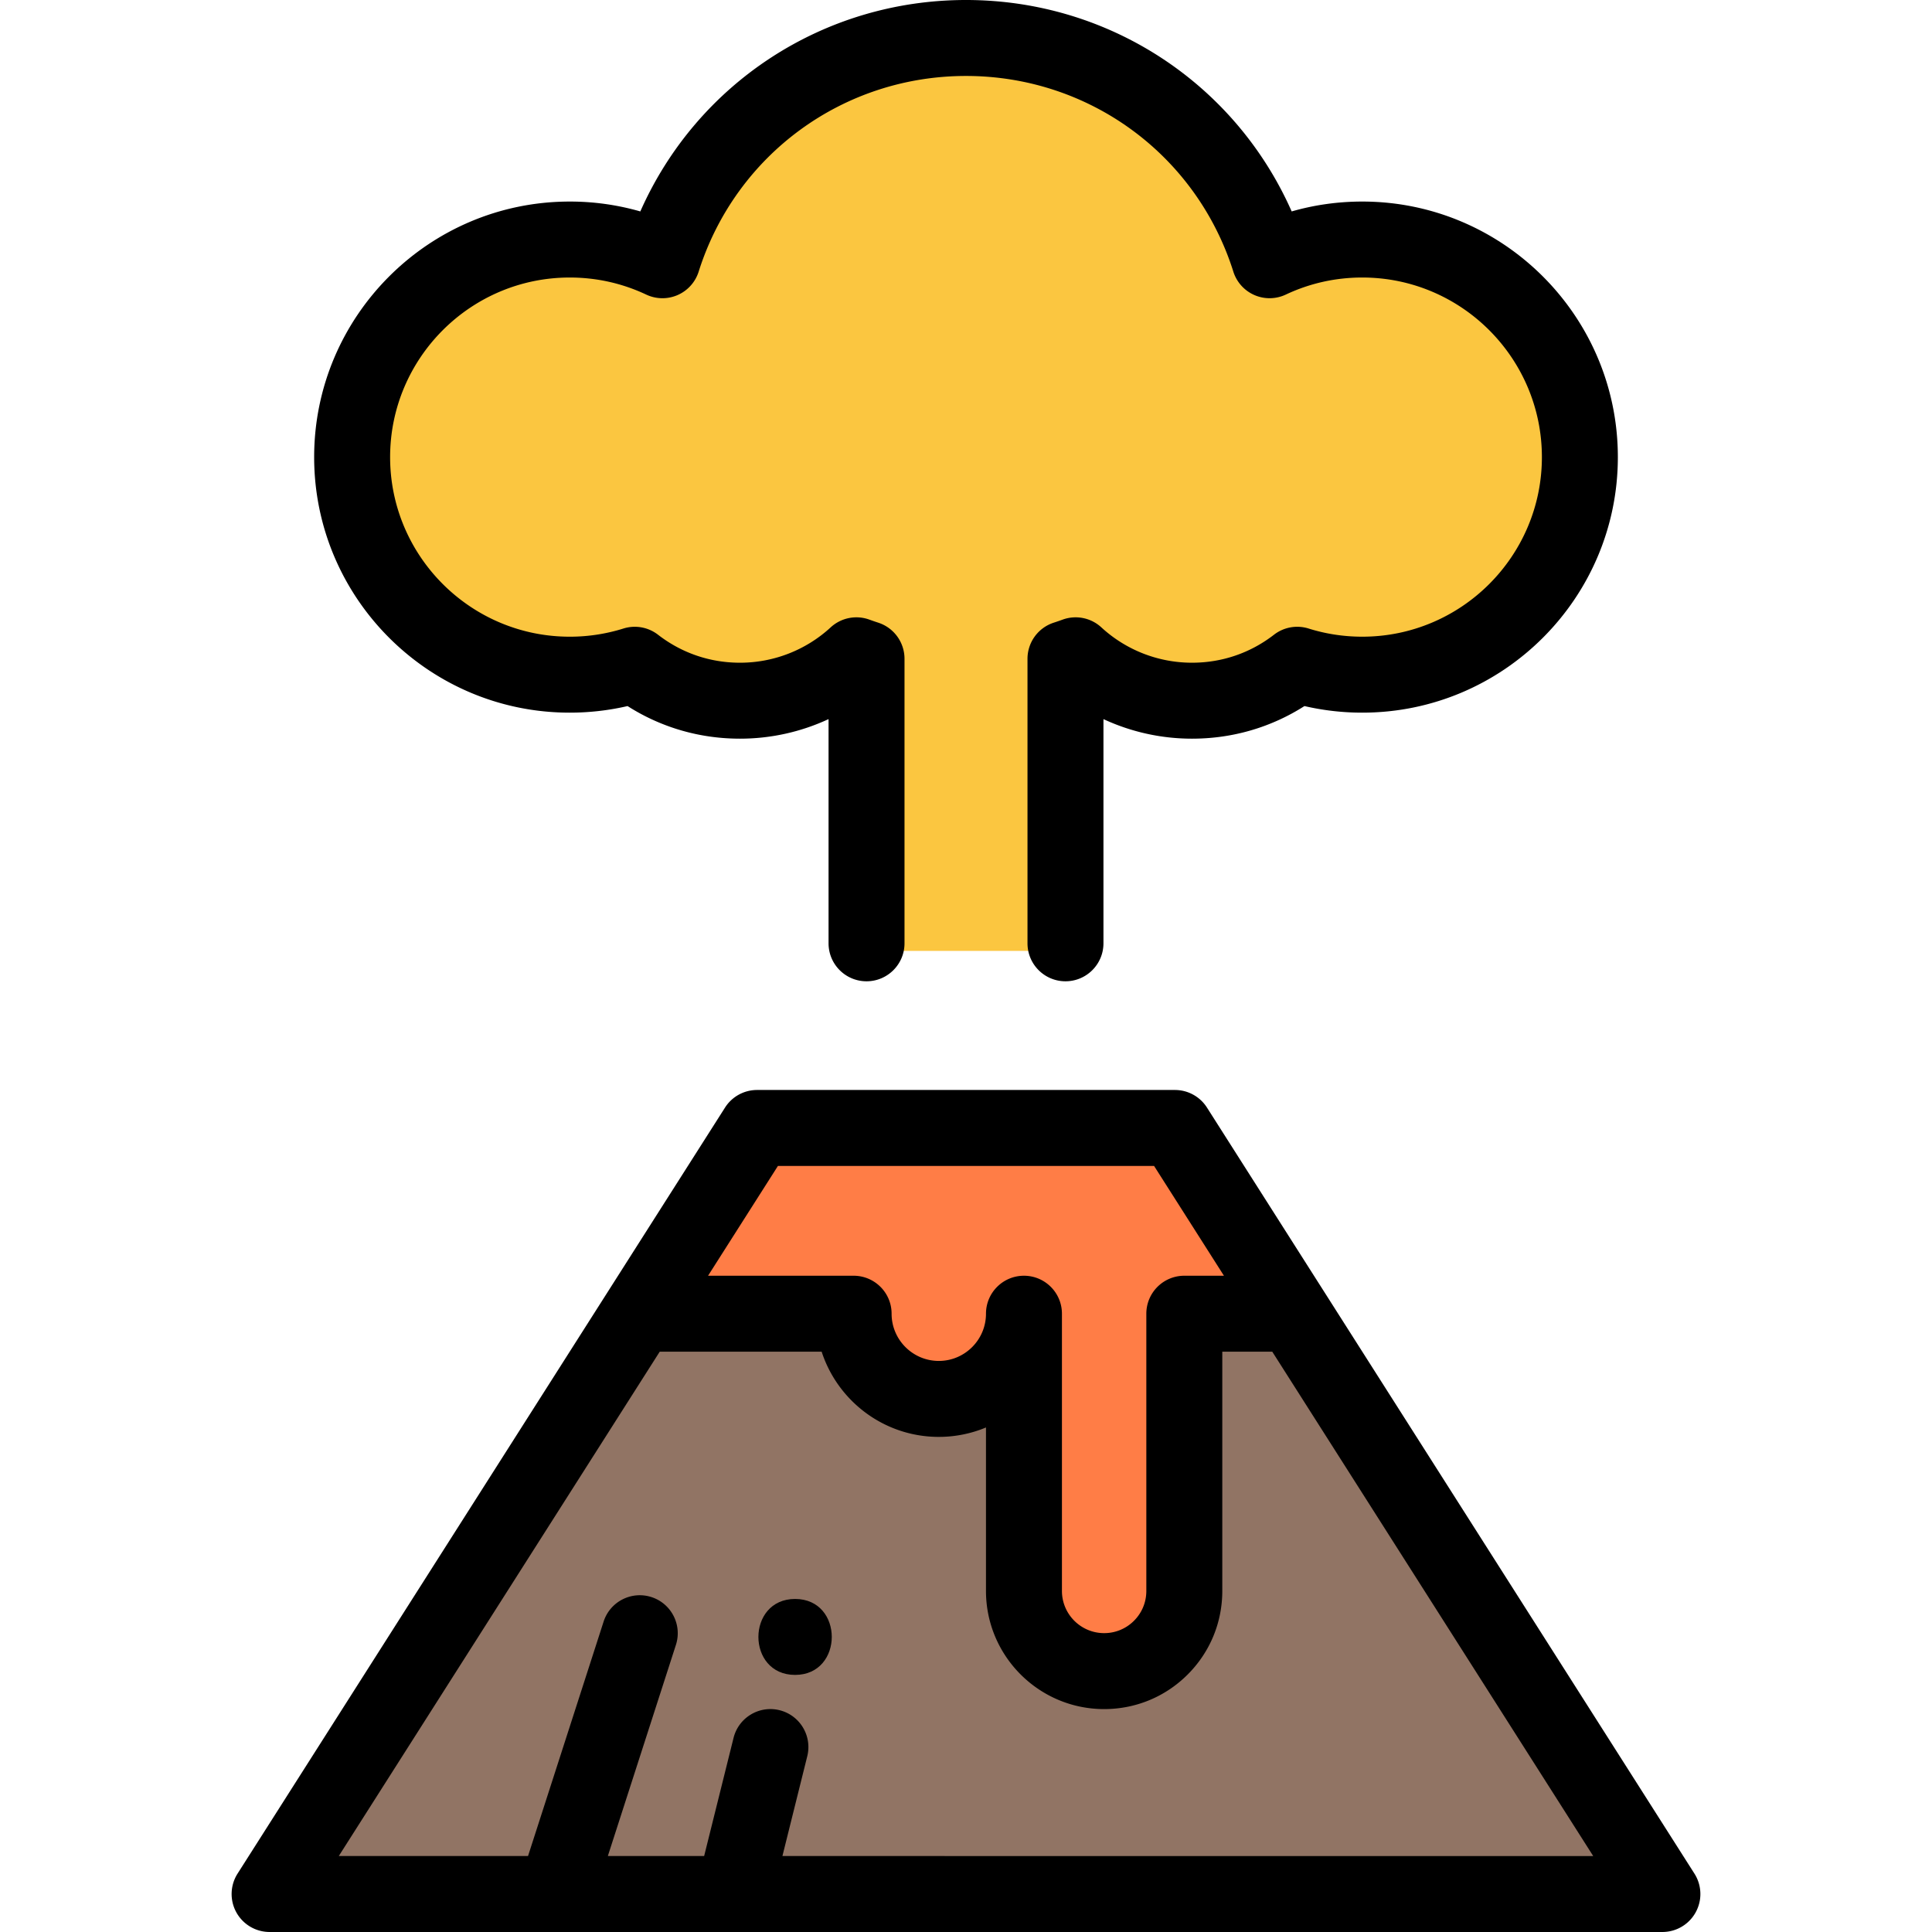 <svg xmlns="http://www.w3.org/2000/svg" viewBox="0 0 512 512" xml:space="preserve"><path d="M227.627 251.998v-75.961l-.222-.077a47.477 47.477 0 0 1-31.311 11.743c-10.285 0-20.035-3.216-28.266-9.31a59.519 59.519 0 0 1-16.845 2.416c-32.905 0-59.676-26.766-59.676-59.665 0-32.906 26.771-59.676 59.676-59.676 8.112 0 15.958 1.596 23.356 4.75C186.349 31.332 218.885 8.052 256 8.052s69.65 23.28 81.662 58.165c7.399-3.152 15.244-4.75 23.357-4.75 32.905 0 59.676 26.77 59.676 59.676 0 32.9-26.771 59.665-59.676 59.665a59.478 59.478 0 0 1-16.845-2.416c-8.23 6.094-17.98 9.31-28.267 9.31a47.472 47.472 0 0 1-31.31-11.743l-.222.077v75.961h-56.748z" fill="#fbc640"/><path d="m67.78 503.946 100.424-157.81h60.026v2.013c0 11.338 9.225 20.563 20.563 20.563 11.333 0 20.553-9.225 20.553-20.563h4.026v73.465c0 10.606 8.629 19.234 19.234 19.234 5.141 0 9.972-2 13.604-5.63a19.11 19.11 0 0 0 5.631-13.604v-75.478h31.953l100.425 157.81H67.78z" fill="#917464"/><path d="M292.607 444.874c-12.826 0-23.26-10.434-23.26-23.26v-59.993c-4.396 6.69-11.968 11.117-20.553 11.117-12.88 0-23.48-9.955-24.507-22.576h-58.643l33.884-53.254h112.945l33.885 53.254h-30.49v71.452c0 6.217-2.419 12.059-6.811 16.45-4.39 4.392-10.233 6.81-16.45 6.81z" fill="#ff7d46"/><path d="M71.448 511.998h75.767l.05.002.049-.002h47.141l.024.001.035-.001h246.038a10.064 10.064 0 0 0 8.492-15.469L319.859 293.518a10.064 10.064 0 0 0-8.492-4.662H200.632a10.064 10.064 0 0 0-8.492 4.662L62.956 496.529a10.065 10.065 0 0 0 8.492 15.469zm134.71-203.012h99.684l18.516 29.098h-10.504c-5.558 0-10.065 4.506-10.065 10.065v73.465c0 2.99-1.161 5.799-3.274 7.91a11.105 11.105 0 0 1-7.908 3.271c-6.166 0-11.182-5.016-11.182-11.182v-73.464c0-5.559-4.507-10.065-10.065-10.065s-10.065 4.506-10.065 10.065c0 6.899-5.608 12.511-12.501 12.511-6.899 0-12.511-5.612-12.511-12.511 0-5.559-4.506-10.065-10.065-10.065h-38.576l18.516-29.098zm-31.326 49.228h42.915c4.253 13.087 16.559 22.576 31.046 22.576a32.45 32.45 0 0 0 12.501-2.495v43.319c0 17.266 14.047 31.312 31.312 31.312 8.368 0 16.234-3.256 22.143-9.168 5.913-5.912 9.169-13.776 9.169-22.144v-63.4h13.249l85.049 133.654H207.35l6.583-26.445c1.343-5.394-1.942-10.855-7.336-12.199-5.391-1.342-10.855 1.943-12.199 7.336l-7.793 31.307h-25.522l18.041-55.958c1.706-5.29-1.201-10.962-6.491-12.668-5.288-1.702-10.962 1.2-12.668 6.491l-20.031 62.133H89.783l85.049-133.651zM150.982 188.86c5.193 0 10.328-.586 15.326-1.745 8.894 5.668 19.092 8.64 29.785 8.64a55.594 55.594 0 0 0 23.482-5.183v59.414c0 5.559 4.506 10.065 10.065 10.065s10.065-4.506 10.065-10.065v-75.397c0-4.369-2.819-8.239-6.978-9.58a67.567 67.567 0 0 1-2.336-.805 10.063 10.063 0 0 0-10.25 2.05 35.442 35.442 0 0 1-24.047 9.373c-7.935 0-15.442-2.565-21.708-7.416a10.07 10.07 0 0 0-9.179-1.644 47.39 47.39 0 0 1-14.224 2.164c-26.246 0-47.598-21.348-47.598-47.587 0-26.246 21.352-47.598 47.598-47.598 7.081 0 13.903 1.523 20.279 4.526a10.066 10.066 0 0 0 13.886-6.073C194.949 40.974 223.423 20.13 256 20.13s61.05 20.844 70.853 51.868a10.068 10.068 0 0 0 13.886 6.073c6.377-3.003 13.199-4.526 20.28-4.526 26.246 0 47.598 21.352 47.598 47.598 0 26.24-21.352 47.587-47.598 47.587-4.868 0-9.654-.729-14.224-2.164a10.069 10.069 0 0 0-9.178 1.644c-6.267 4.851-13.775 7.416-21.709 7.416a35.437 35.437 0 0 1-24.046-9.372 10.064 10.064 0 0 0-10.251-2.051c-.771.28-1.55.553-2.338.806a10.067 10.067 0 0 0-6.976 9.58v75.397c0 5.559 4.507 10.065 10.065 10.065s10.065-4.506 10.065-10.065v-59.413a55.574 55.574 0 0 0 23.481 5.182c10.693 0 20.891-2.972 29.786-8.64a67.784 67.784 0 0 0 15.326 1.745c37.345 0 67.728-30.378 67.728-67.718 0-37.345-30.383-67.728-67.728-67.728-6.405 0-12.666.878-18.711 2.618C327.31 22.124 293.833 0 256 0s-71.311 22.124-86.308 56.032a67.43 67.43 0 0 0-18.71-2.618c-37.345 0-67.728 30.382-67.728 67.728 0 37.34 30.383 67.718 67.728 67.718z"/><path d="M210.708 443.868c12.953 0 12.974-20.13 0-20.13-12.953 0-12.975 20.13 0 20.13z"/></svg>
